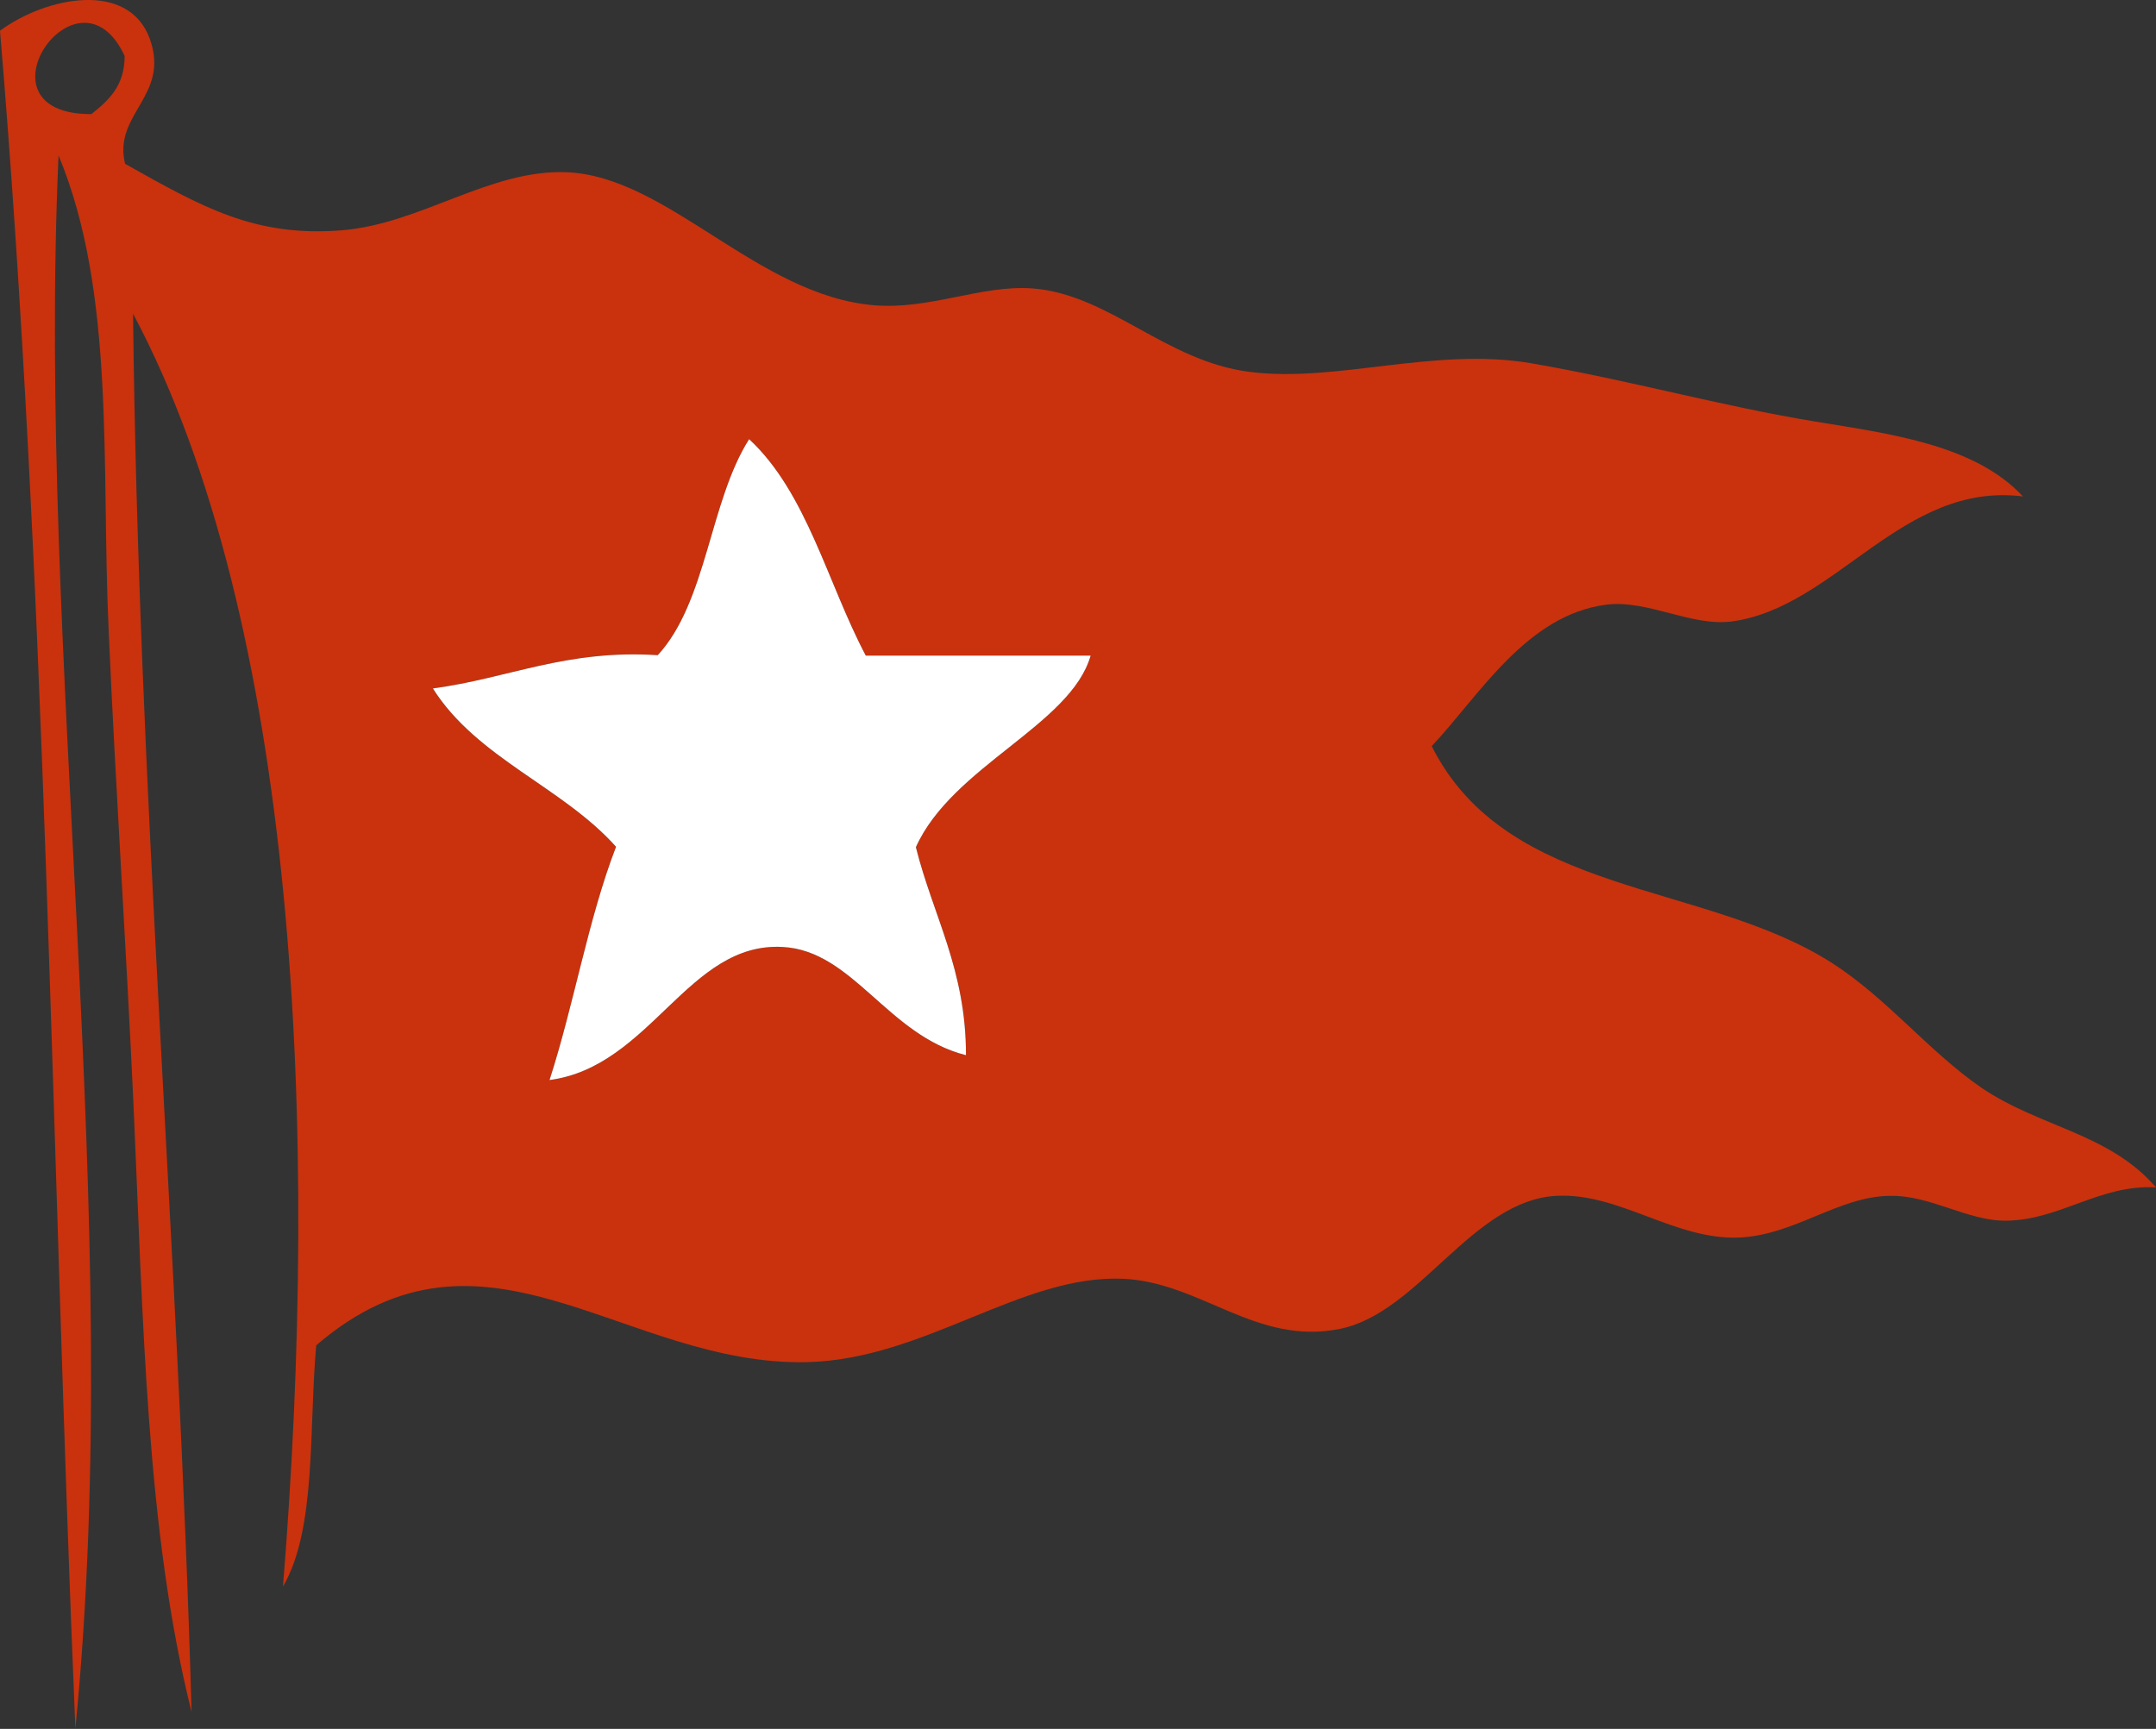 <?xml version="1.0" encoding="utf-8"?>
<!-- Generator: Adobe Illustrator 24.0.0, SVG Export Plug-In . SVG Version: 6.00 Build 0)  -->
<svg version="1.1" id="Layer_1" xmlns="http://www.w3.org/2000/svg" xmlns:xlink="http://www.w3.org/1999/xlink" x="0px" y="0px"
	 viewBox="0 0 512 410.6" style="enable-background:new 0 0 512 410.6;" xml:space="preserve">
<rect x="0" y="0" width="512" height="410.6" fill="#333333" stroke="none"/>
<style type="text/css">
	.st0{fill-rule:evenodd;clip-rule:evenodd;fill:#C9320D;}
	.st1{fill-rule:evenodd;clip-rule:evenodd;fill:#FFFFFF;}
</style>
<g>
	<path class="st0" d="M29.7,38.9c18.5,10.4,30.8,17.4,51.4,15.8c18.8-1.5,35.2-14.5,53.4-13.8c24,0.9,45.4,29.3,73.1,31.6
		c13.2,1.1,25.5-4.9,37.6-4c18.2,1.4,31.5,17.2,51.4,19.8c20.8,2.7,44-6,67.2-2c23.6,4.1,45.2,10.2,67.2,13.8
		c17.5,2.9,37.9,5.4,49.4,17.8c-28.7-3.6-44.4,26.4-69.2,29.7c-9.6,1.2-19.9-5.2-29.7-4c-19,2.4-30.2,21.6-41.5,33.6
		c17.9,35.7,64.4,32,94.9,51.4c13.3,8.5,23,21,35.6,29.7c13.8,9.4,30.4,10.8,41.5,23.7c-13.2-0.8-22.9,7.8-35.6,7.9
		c-9.2,0.1-17.9-6.1-27.7-5.9c-12.2,0.2-22.5,9.3-35.6,9.9c-15.3,0.7-28.5-10.7-43.5-9.9c-20,1.1-32.6,27.8-51.4,31.6
		c-19.9,4-32.9-11-51.4-11.9c-24.2-1.1-47.1,19.1-75.1,19.8c-43.6,1-76.7-38.3-116.6-4c-1.8,20,0.1,43.6-7.9,57.3
		C76,268.1,70.6,147.8,31.6,74.5C32.8,187,42.4,296.8,45.5,406.6c-10.8-43-11.5-93.4-13.8-144.3c-1.7-37.3-4.3-75.9-5.9-112.7
		c-1.8-39,1.7-80-11.9-112.7c-5.3,119.5,16,252.1,4,373.6C12.1,272.4,11.1,139.3,0,7.3c11-8.1,30.6-12,35.6,2
		C40.4,22.8,26.8,27,29.7,38.9z M21.7,27.1c4-3.2,7.9-6.6,7.9-13.8C18.6-10.5-7.4,27.2,21.7,27.1z M156.2,155.6
		c-21.8-1.4-35.4,5.5-53.4,7.9c10.5,16.6,30.7,23.3,43.5,37.6c-6.6,17.1-10,37.5-15.8,55.4c24.1-3.2,32.9-32.9,55.4-31.6
		c16.7,0.9,24.9,21,43.5,25.7c0-20.4-7.8-33-11.9-49.4c8.6-19.2,36.8-29,41.5-45.5c-17.8,0-35.6,0-53.4,0
		c-9.1-17.2-14-38.7-27.7-51.4C168.5,119.1,167.9,142.9,156.2,155.6z"/>
	<path class="st1" d="M156.2,155.6c-21.8-1.4-35.4,5.5-53.4,7.9c10.5,16.6,30.7,23.3,43.5,37.6c-6.6,17.1-10,37.5-15.8,55.4
		c24.1-3.2,32.9-32.9,55.4-31.6c16.7,0.9,24.9,21,43.5,25.7c0-20.4-7.8-33-11.9-49.4c8.6-19.2,36.8-29,41.5-45.5
		c-17.8,0-35.6,0-53.4,0c-9.1-17.2-14-38.7-27.7-51.4C168.5,119.1,167.9,142.9,156.2,155.6z"/>
</g>
</svg>
